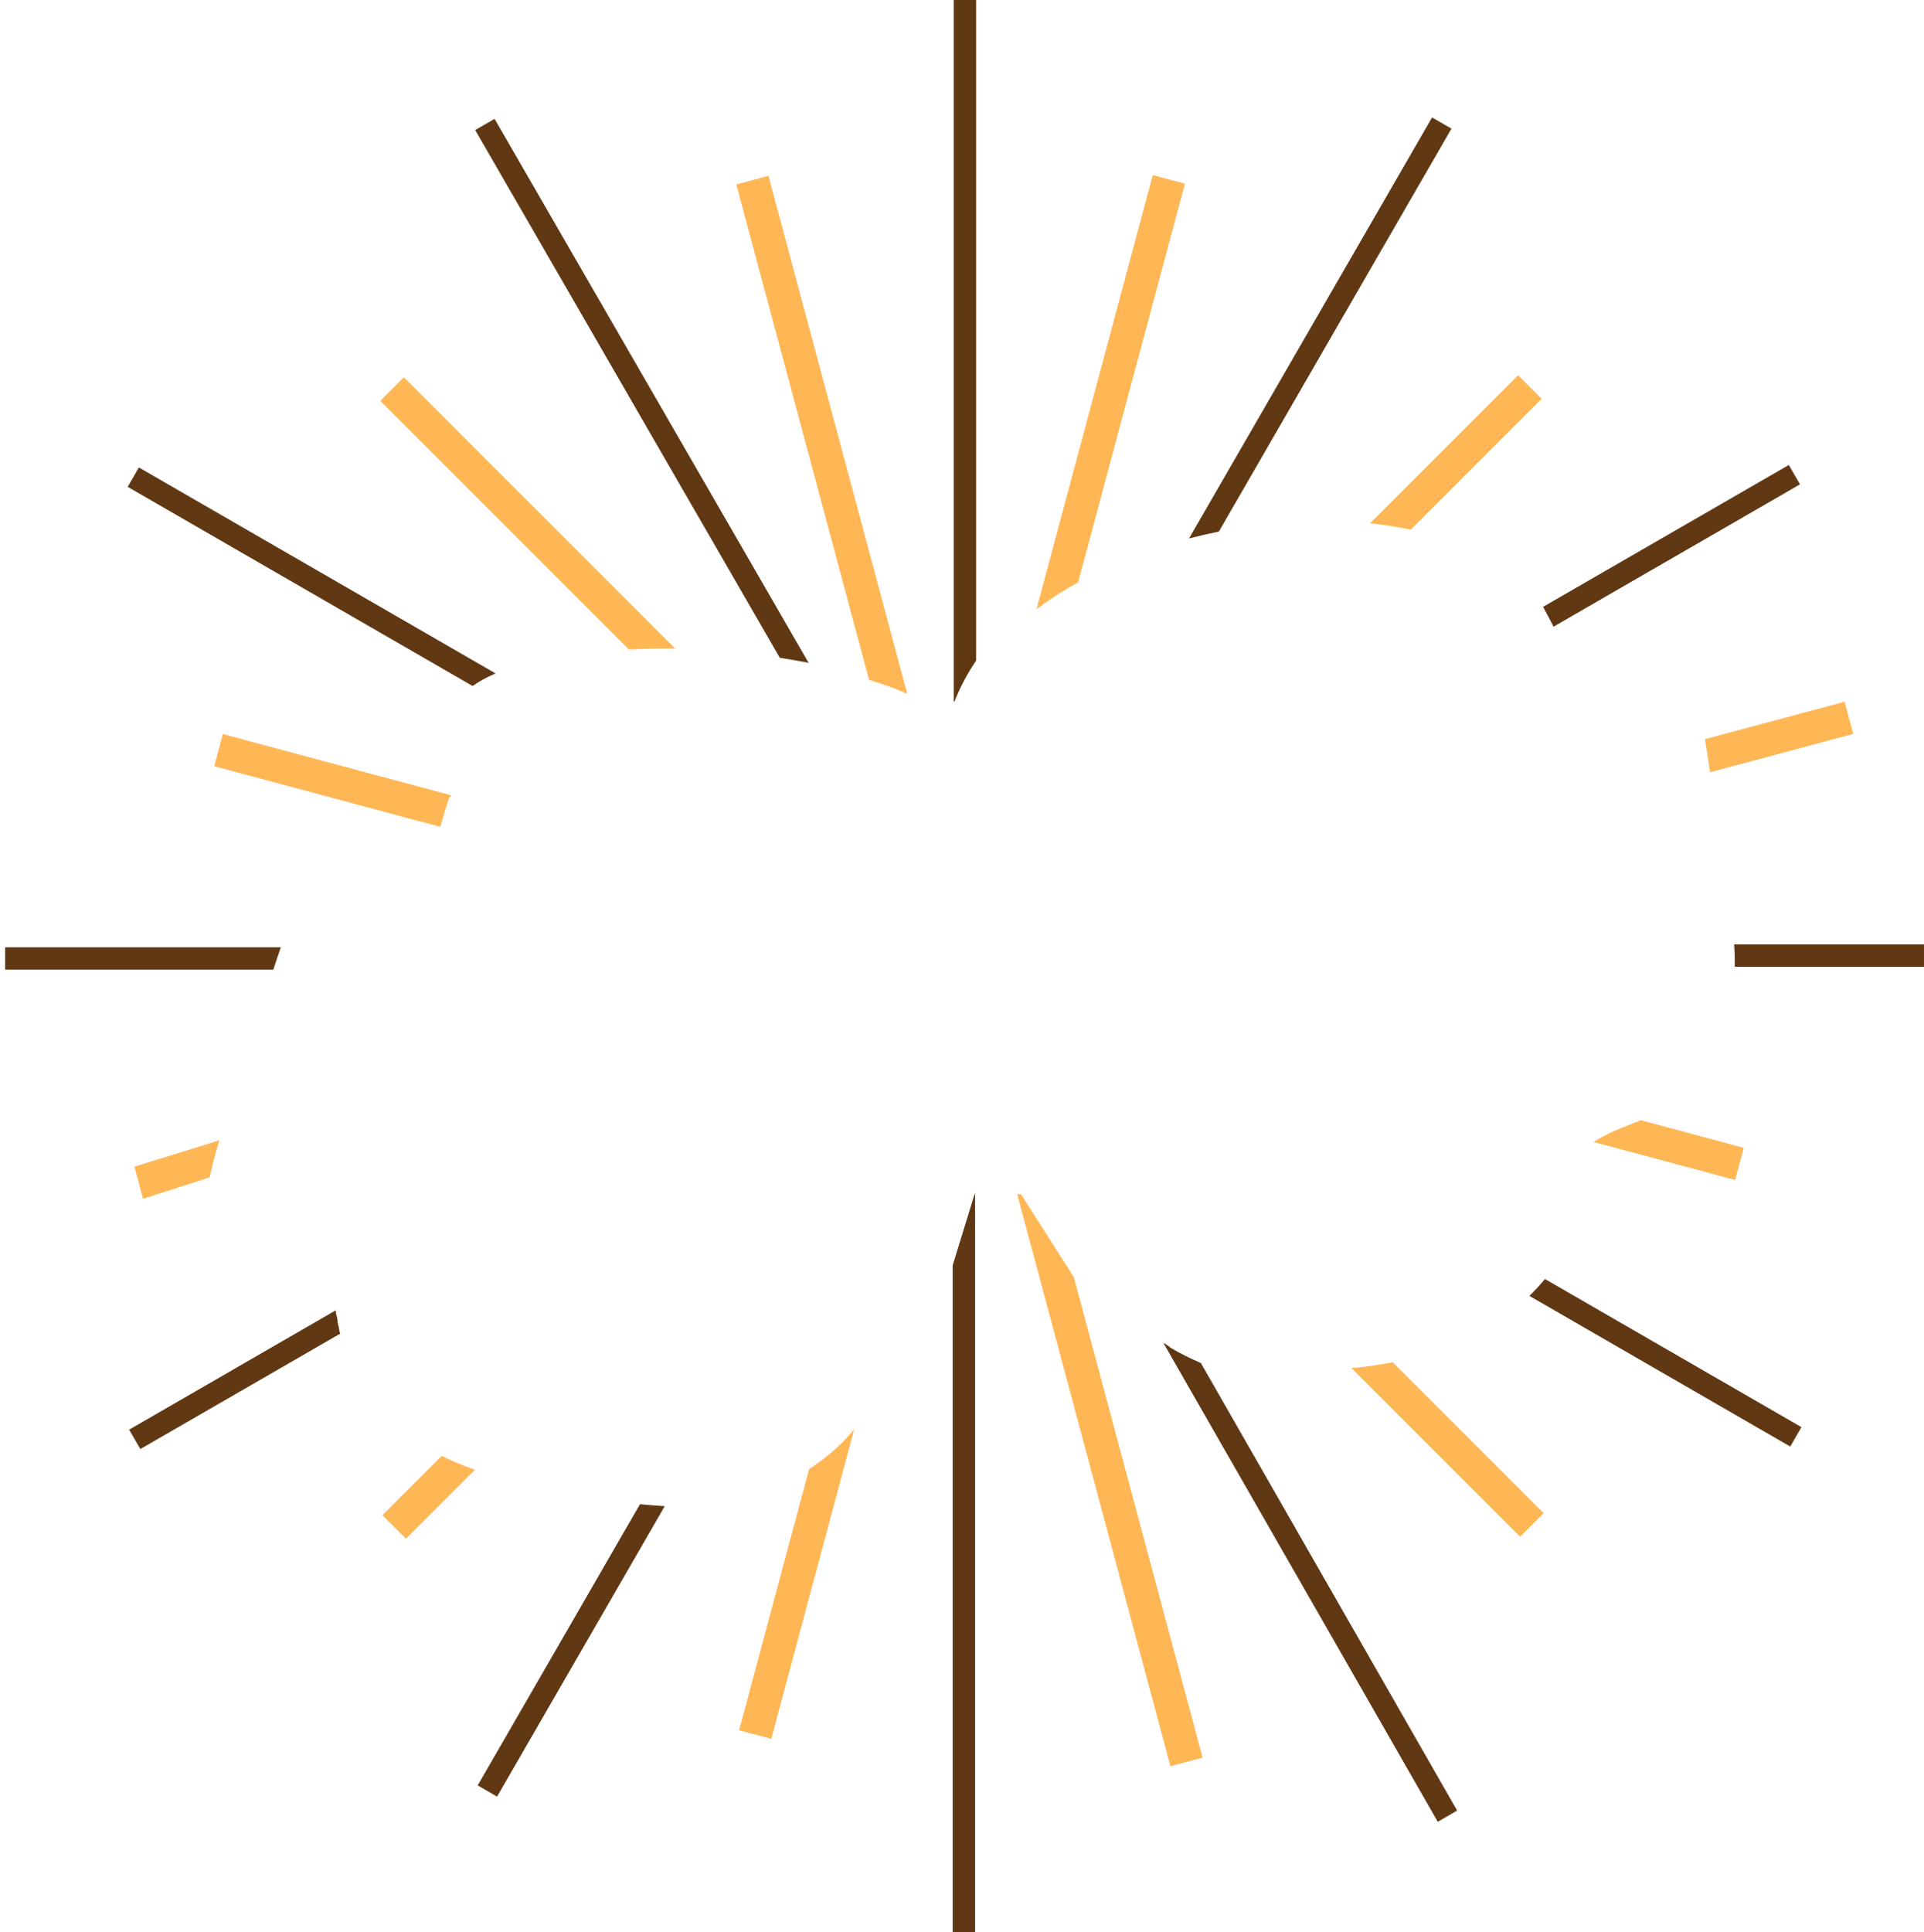 <svg version="1.1" id="图层_1" x="0px" y="0px" width="213.953px" height="214.848px" viewBox="0 0 213.953 214.848" enable-background="new 0 0 213.953 214.848" xml:space="preserve" xmlns="http://www.w3.org/2000/svg" xmlns:xlink="http://www.w3.org/1999/xlink" xmlns:xml="http://www.w3.org/XML/1998/namespace">
  <g>
    <path fill="#603813" d="M31.229,105.32H0.57v2.489h29.824C30.659,106.985,30.944,106.143,31.229,105.32z M108.547,73.449V0h-2.488
		v77.974c0.021,0.019,0.051,0.03,0.072,0.051C106.758,76.406,107.578,74.883,108.547,73.449z M52.842,14.461l33.872,58.674
		c1.072,0.179,2.148,0.341,3.203,0.563L54.999,13.215L52.842,14.461z M15.444,51.974l-1.242,2.157l38.35,22.141
		c0.765-0.533,1.62-1,2.558-1.396L15.444,51.974z M37.538,146.877c0-0.358-0.188-0.714-0.188-1.074c0-0.046-0.009-0.072-0.01-0.116
		l-22.979,13.269l1.246,2.156l22.231-12.835c-0.032-0.104-0.084-0.224-0.108-0.321C37.729,147.599,37.538,147.24,37.538,146.877z
		 M53.12,198.51l2.157,1.244l18.644-32.292c-0.922-0.052-1.839-0.124-2.754-0.217L53.12,198.51z M105.939,214.848h2.489v-82.086
		h-0.049l-2.44,7.929V214.848z M130.146,149.834c-0.225-0.215-0.508-0.375-0.785-0.537l30.521,53.257l2.155-1.248l-28.5-49.759
		C132.363,151.037,131.223,150.479,130.146,149.834z M170.074,144.084l29.003,16.749l1.247-2.156l-28.52-16.469
		C171.26,142.857,170.686,143.486,170.074,144.084z M192.838,105.001c0.061,0.839,0.085,1.663,0.07,2.489h21.045v-2.489H192.838z
		 M200.164,53.854l-1.246-2.155l-27.322,15.773c0.389,0.705,0.756,1.438,1.162,2.203L200.164,53.854z M161.406,14.303l-2.156-1.247
		l-27.031,46.816c1.1-0.288,2.207-0.544,3.32-0.77L161.406,14.303z" class="color c1"/>
    <path fill="#FFB655" d="M81.88,20.511l14.761,55.078c1.45,0.439,2.881,0.948,4.244,1.547L85.453,19.553L81.88,20.511z
		 M42.298,44.567l27.649,27.648c1.704-0.096,3.414-0.129,5.13-0.102L44.913,41.95L42.298,44.567z M23.822,85.193l25.137,6.735
		c0.029-0.096,0.062-0.195,0.085-0.285c0.377-1.435,0.944-3.048,0.944-3.048h0.188c-0.03-0.06-0.058-0.134-0.086-0.192
		l-25.311-6.783L23.822,85.193z M23.321,130.899c0.021-0.112,0.04-0.229,0.065-0.34c0.264-1.261,0.629-2.52,1.015-3.777
		l-9.453,2.932l0.958,3.573L23.321,130.899z M49.119,161.875l-6.595,6.594l2.615,2.615l7.671-7.671
		C51.51,162.962,50.278,162.448,49.119,161.875z M89.972,163.35l-7.78,29.03l3.572,0.957l9.235-34.462
		c-0.098,0.126-0.197,0.251-0.297,0.375C93.369,160.813,91.743,162.192,89.972,163.35z M152.249,151.904l-1.698,0.177
		c-0.097,0-0.191,0-0.289,0l18.78,18.777l2.614-2.615l-16.776-16.775C154.063,151.61,153.168,151.756,152.249,151.904z
		 M182.249,124.64c-1.317,0.533-2.833,1.076-3.774,1.613c-0.586,0.278-0.869,0.511-1.268,0.719l15.746,4.22l0.957-3.571
		l-11.459-3.071C182.385,124.58,182.318,124.608,182.249,124.64z M190.165,85.862l15.917-4.264l-0.958-3.574l-15.522,4.159
		C189.736,83.044,189.934,84.33,190.165,85.862z M154.512,58.463c0.775,0.117,1.57,0.267,2.369,0.426l14.551-14.55l-2.613-2.616
		l-16.467,16.466C153.084,58.263,153.807,58.352,154.512,58.463z M131.764,20.427l-3.572-0.958L115.258,67.74
		c1.451-1.095,3.002-2.094,4.635-3.001L131.764,20.427z M119.416,142.01l-5.893-9.248h-0.414l17.045,63.616l3.574-0.957
		L119.416,142.01z" class="color c2"/>
  </g>
</svg>
